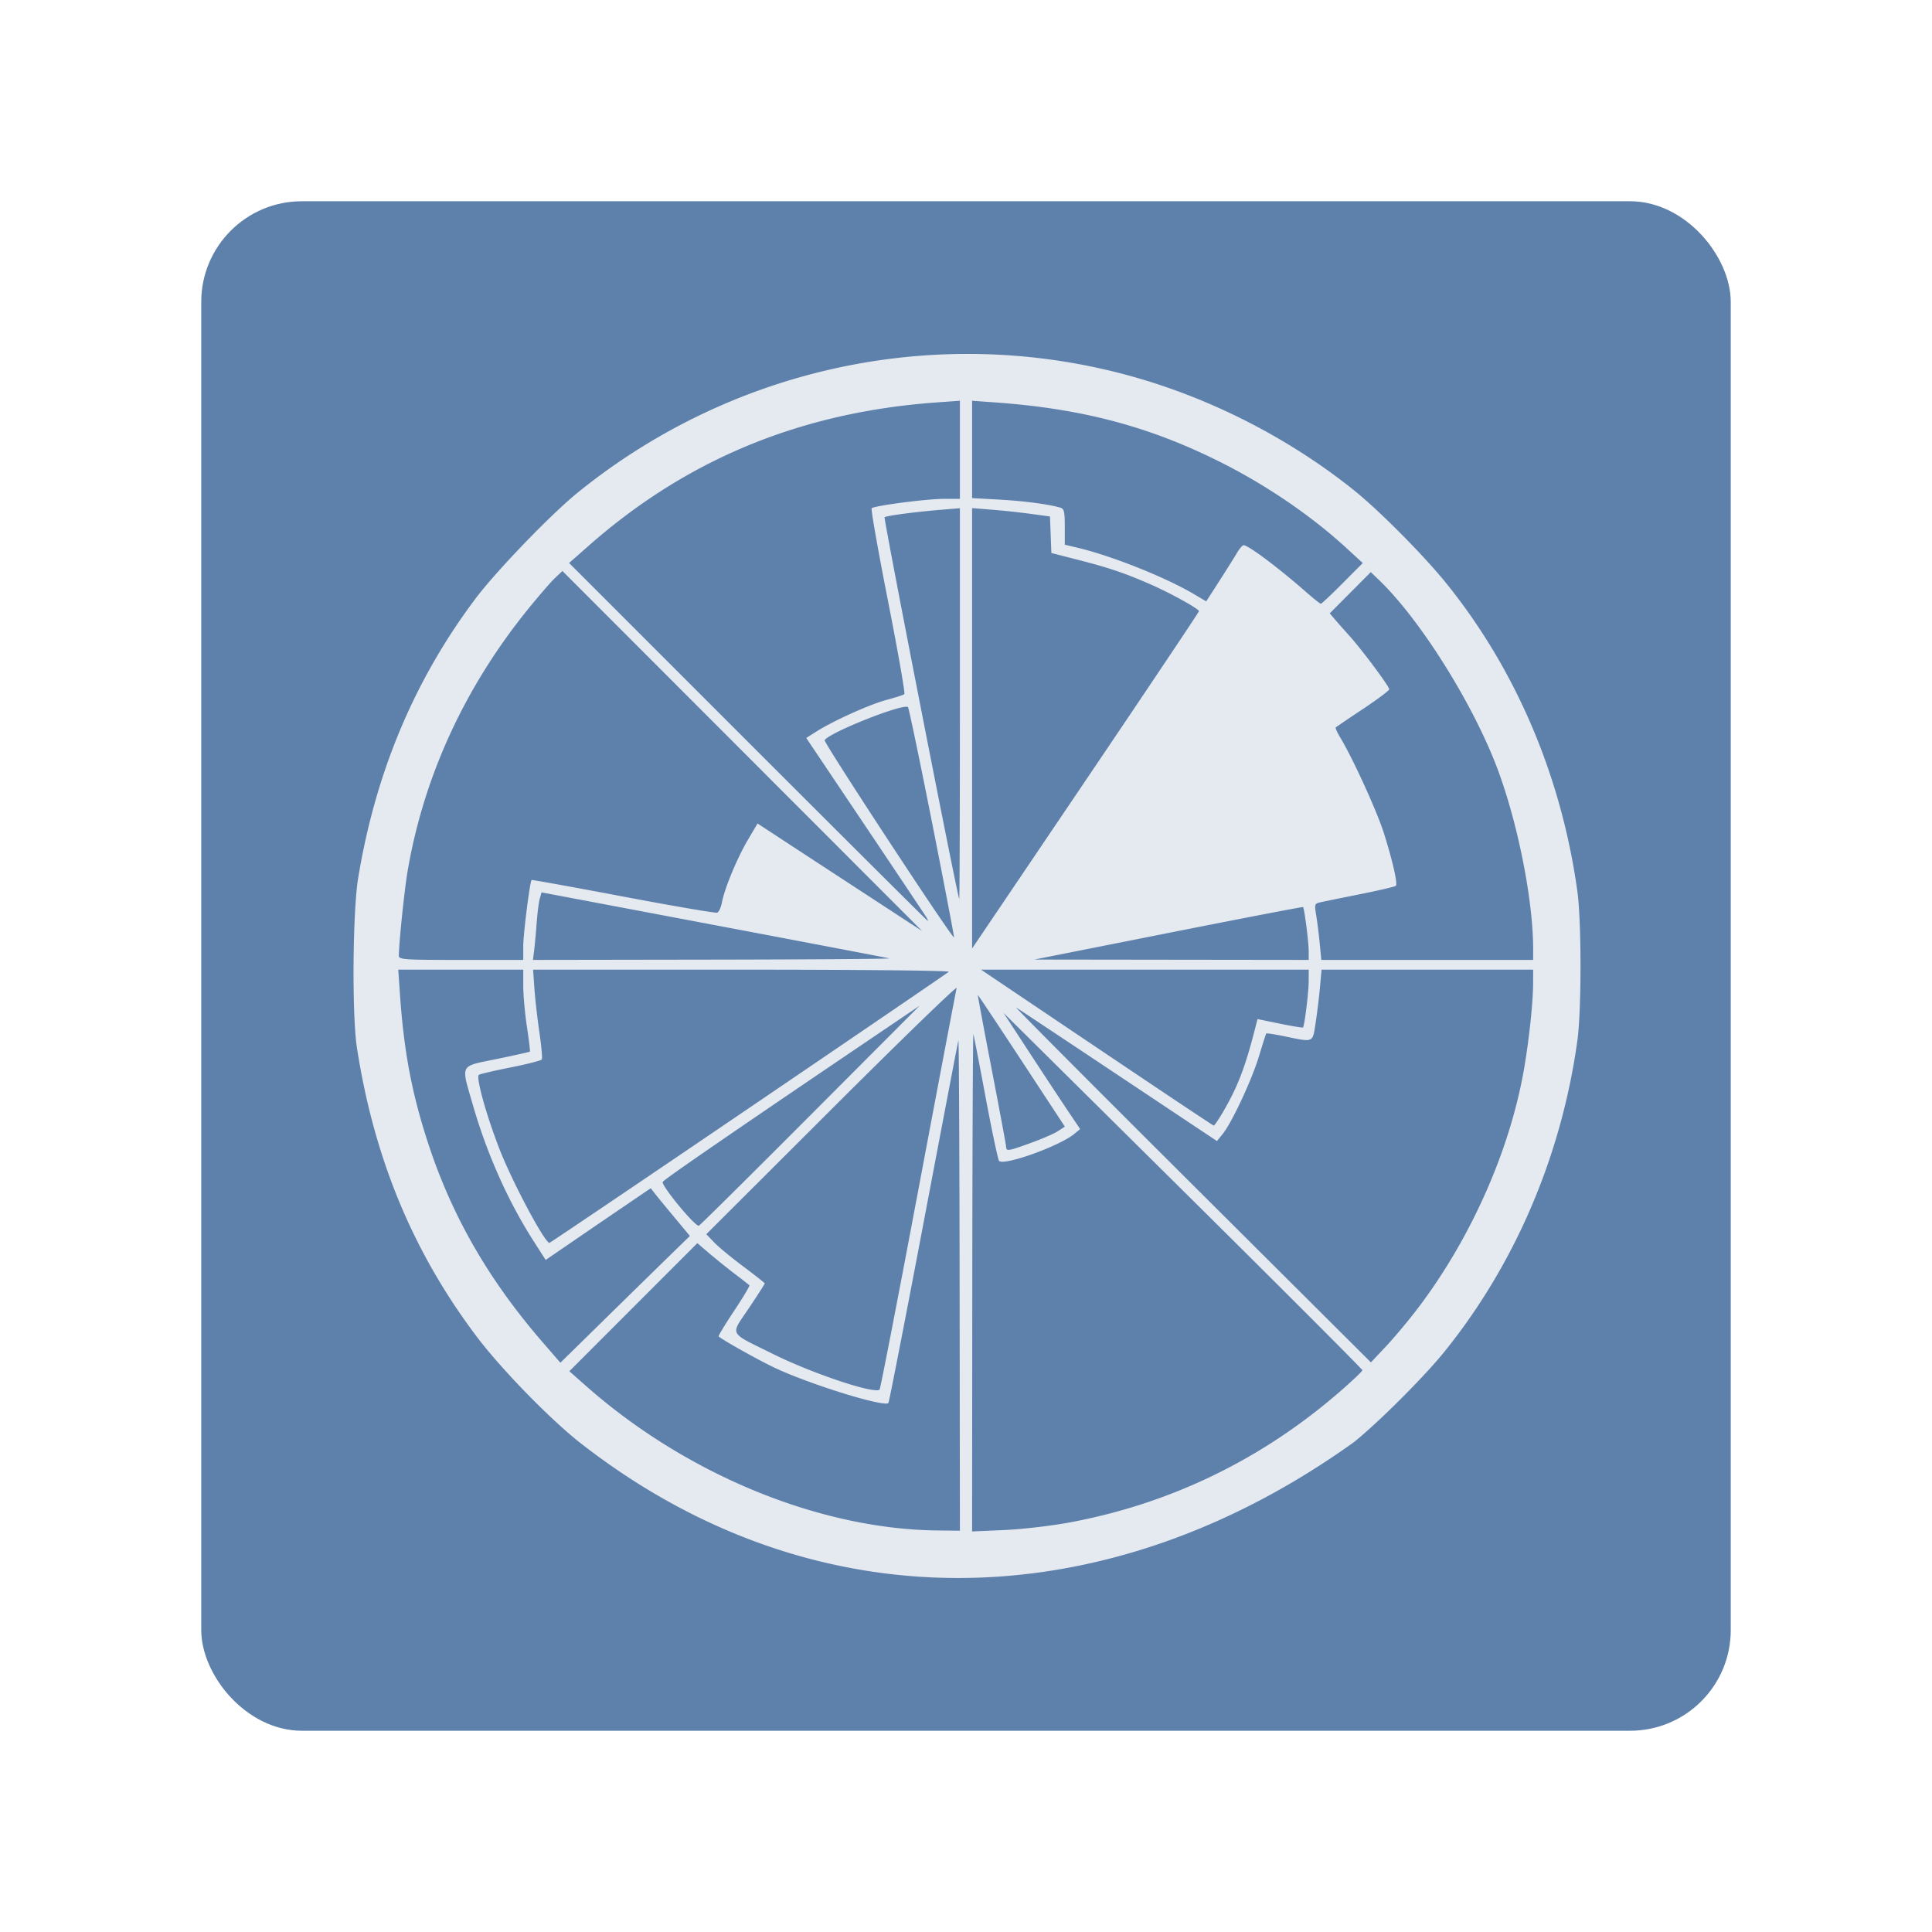 <svg viewBox="0 0 192 192" xml:space="preserve" xmlns="http://www.w3.org/2000/svg"><rect x="20" y="20" width="152" height="152" rx="10" style="opacity:1;fill:#5e81ac;stroke:none;stroke-linecap:round;stroke-linejoin:round;isolation:isolate"/><path style="fill:#e5e9f0;stroke-width:.242" d="M57.45 143.225c-3.07-2.473-7.74-7.293-10.091-10.415-6.333-8.407-10.186-17.704-11.888-28.689-.5-3.23-.427-13.51.122-16.848 1.72-10.47 5.56-19.636 11.619-27.725 2.084-2.783 7.53-8.434 10.243-10.628 15.43-12.481 35.795-16.787 54.78-11.584 7.997 2.192 15.836 6.19 22.31 11.377 2.502 2.004 6.926 6.46 9.162 9.226 6.948 8.596 11.477 19.238 13.053 30.667.412 2.987.412 11.8 0 14.788-1.576 11.434-6.183 22.223-13.202 30.92-2.023 2.508-6.503 6.987-9.001 9-24.649 17.684-53.694 18.36-77.107-.089zm37.916-15.65c-.016-13.5-.071-24.381-.124-24.181-.053.2-1.611 8.362-3.463 18.137-1.852 9.776-3.424 17.83-3.493 17.9-.435.435-7.93-1.897-11.367-3.536-1.619-.773-5.049-2.691-5.503-3.08-.054-.046.635-1.186 1.532-2.533.897-1.348 1.585-2.497 1.528-2.553a49.86 49.86 0 0 0-1.448-1.128 72.024 72.024 0 0 1-2.536-2.041l-1.191-1.016-6.36 6.364-6.36 6.363 1.649 1.457c9.95 8.79 23.187 14.238 34.922 14.368l2.242.025zm10.973 23.717c9.998-1.87 19.035-6.245 26.788-12.97 1.247-1.081 2.267-2.049 2.267-2.15 0-.1-8.024-8.131-17.83-17.846l-17.831-17.663 2.594 3.972a672.173 672.173 0 0 0 3.805 5.77l1.212 1.8-.581.48c-1.471 1.215-7.001 3.199-7.476 2.682-.108-.119-.706-2.943-1.33-6.276-.622-3.333-1.172-6.17-1.222-6.303-.05-.133-.1 10.928-.11 24.582l-.019 24.824 3.212-.142c1.792-.08 4.675-.415 6.521-.76zm-15.086-32.989c2.032-10.8 3.75-19.855 3.82-20.121.069-.267-5.501 5.13-12.378 11.994l-12.503 12.478.783.817c.43.45 1.737 1.529 2.904 2.398 1.166.87 2.121 1.625 2.121 1.68 0 .054-.71 1.16-1.578 2.456-1.86 2.779-2.1 2.32 2.385 4.546 3.95 1.96 10.145 4.026 10.609 3.539.079-.083 1.805-8.987 3.837-19.787zm-24.245 6.037 1.553-1.512-1.48-1.778c-.814-.977-1.69-2.044-1.946-2.37l-.466-.594-2.274 1.545c-1.25.85-3.6 2.453-5.22 3.563l-2.946 2.018-1.204-1.879c-2.517-3.926-4.63-8.66-6.017-13.474-1.213-4.212-1.406-3.838 2.382-4.622 1.765-.365 3.238-.693 3.273-.728.036-.036-.099-1.147-.298-2.469-.2-1.322-.363-3.14-.364-4.04L52 96.364H39.579l.162 2.363c.395 5.768 1.189 9.962 2.827 14.951 2.376 7.236 6.009 13.537 11.375 19.732l1.747 2.016 4.882-4.787c2.685-2.633 5.582-5.467 6.436-6.299zm73.97 5.578c5.276-6.984 9.136-15.752 10.51-23.867.488-2.888.866-6.483.871-8.293l.004-1.394h-21.028l-.159 1.757c-.087.967-.28 2.549-.428 3.515-.31 2.02-.17 1.955-2.983 1.373-1.025-.212-1.892-.349-1.928-.303-.035.045-.36 1.064-.722 2.264-.705 2.341-2.688 6.586-3.61 7.729l-.565.698-9.804-6.532c-5.391-3.592-9.964-6.628-10.16-6.747-.198-.118 7.657 7.77 17.454 17.53l17.812 17.745 1.536-1.636c.844-.9 2.284-2.627 3.2-3.84zm-66.59-19.767c10.82-7.35 19.776-13.46 19.903-13.576.131-.12-8.707-.211-20.542-.211H52.976l.133 1.878c.073 1.034.297 2.997.497 4.363.2 1.366.308 2.574.24 2.683-.067.11-1.444.461-3.058.783-1.615.32-3.052.655-3.194.743-.323.2.72 3.972 2.039 7.368 1.267 3.263 4.498 9.333 4.97 9.333.062 0 8.966-6.014 19.786-13.364zm6.098.73 10.908-10.937-4.606 3.116c-14.05 9.506-20.858 14.19-20.93 14.4-.13.381 3.144 4.358 3.587 4.358.073 0 5.041-4.921 11.04-10.937zm21.986 2.692c1.107-.4 2.314-.927 2.682-1.17l.67-.44-4.306-6.558c-2.368-3.606-4.323-6.543-4.344-6.527-.022.017.602 3.358 1.386 7.425.784 4.067 1.429 7.53 1.433 7.697.01.429.22.393 2.48-.427zm19.154-3.21c1.382-2.386 2.123-4.325 3.089-8.089l.256-.999 2.22.455c1.22.25 2.254.42 2.297.378.153-.153.563-3.468.568-4.593l.005-1.151H97.494l11.496 7.739c6.322 4.256 11.554 7.747 11.626 7.757.073.01.527-.663 1.01-1.496zM52 94.032c0-1.196.657-6.405.83-6.578.035-.035 4.134.706 9.108 1.647 4.974.942 9.177 1.66 9.34 1.598.164-.063.374-.523.468-1.022.26-1.39 1.51-4.402 2.578-6.212l.96-1.627 3.812 2.496c2.097 1.372 5.777 3.776 8.177 5.342l4.363 2.847-17.87-17.89-17.872-17.889-.76.72c-.417.395-1.64 1.81-2.717 3.143-6.254 7.744-10.308 16.582-11.909 25.962-.318 1.862-.862 7.12-.87 8.402-.001.393.453.424 6.18.424H52zm36.364 1.209c-.2-.054-8.055-1.552-17.455-3.328l-17.09-3.23-.178.629c-.097.345-.238 1.447-.312 2.447-.074 1-.187 2.227-.25 2.727l-.115.909 17.882-.028c9.835-.016 17.718-.072 17.518-.126zm41.692-.755c-.005-.909-.43-4.213-.56-4.342-.037-.038-6.062 1.12-13.388 2.574l-13.32 2.642 13.636.018 13.637.017-.005-.91zm22.308-.156c0-4.746-1.445-12.167-3.426-17.602-2.366-6.49-7.726-15.092-11.894-19.088l-.818-.784-2.038 2.048-2.038 2.048.469.555a87.91 87.91 0 0 0 1.468 1.661c1.24 1.373 3.974 5.041 3.974 5.333 0 .12-1.173.998-2.606 1.954a172.717 172.717 0 0 0-2.712 1.828c-.058.05.14.498.441.995 1.244 2.055 3.666 7.361 4.343 9.51.885 2.815 1.39 5.043 1.188 5.246-.083.083-1.71.462-3.615.843-1.905.381-3.694.747-3.977.814-.469.11-.496.22-.32 1.276.106.635.263 1.892.35 2.792l.158 1.636H152.364zm-33.212-33.59c0-.233-2.825-1.797-4.834-2.675-2.54-1.11-4.107-1.64-7.166-2.425l-2.667-.683-.07-1.815-.07-1.815-1.87-.256a83.847 83.847 0 0 0-3.869-.415l-2-.16V94.262l11.273-16.685c6.2-9.177 11.273-16.754 11.273-16.837zM92.63 81.76c-1.232-6.23-2.31-11.4-2.395-11.485-.416-.416-7.81 2.514-8.285 3.283-.128.208 12.698 19.754 12.858 19.593.034-.033-.946-5.16-2.178-11.39zm-.534 9.452c-.096-.167-2.829-4.256-6.073-9.089l-5.899-8.785 1.029-.651c1.69-1.07 5.284-2.687 6.968-3.137.867-.23 1.654-.485 1.75-.565.096-.08-.632-4.235-1.617-9.232-.985-4.998-1.718-9.157-1.629-9.242.269-.258 5.467-.935 7.177-.935h1.592V39.827l-2.242.16c-13.53.964-24.869 5.629-34.666 14.262l-1.93 1.7 17.782 17.783c9.78 9.78 17.816 17.783 17.858 17.783.041 0-.004-.136-.1-.303zm3.298-21.293V50.504l-1.879.157c-2.61.218-5.458.595-5.605.742-.117.117 7.278 37.93 7.418 37.93.036 0 .066-8.736.066-19.414zm38.023-11.942 2.012-2.023-1.654-1.518c-3.49-3.204-8.015-6.281-12.594-8.565-7.043-3.513-13.688-5.264-22.333-5.883l-2.242-.16v9.674l2.727.15c2.447.135 4.883.458 6.06.802.355.104.425.418.425 1.902v1.777l1.273.302c3.363.795 8.697 2.918 11.512 4.58l1.27.749 1.289-2.003c.709-1.102 1.498-2.358 1.752-2.791.255-.434.556-.788.67-.788.476 0 3.421 2.206 6.222 4.66.727.637 1.384 1.158 1.46 1.158.076 0 1.044-.91 2.151-2.023z"/></svg>